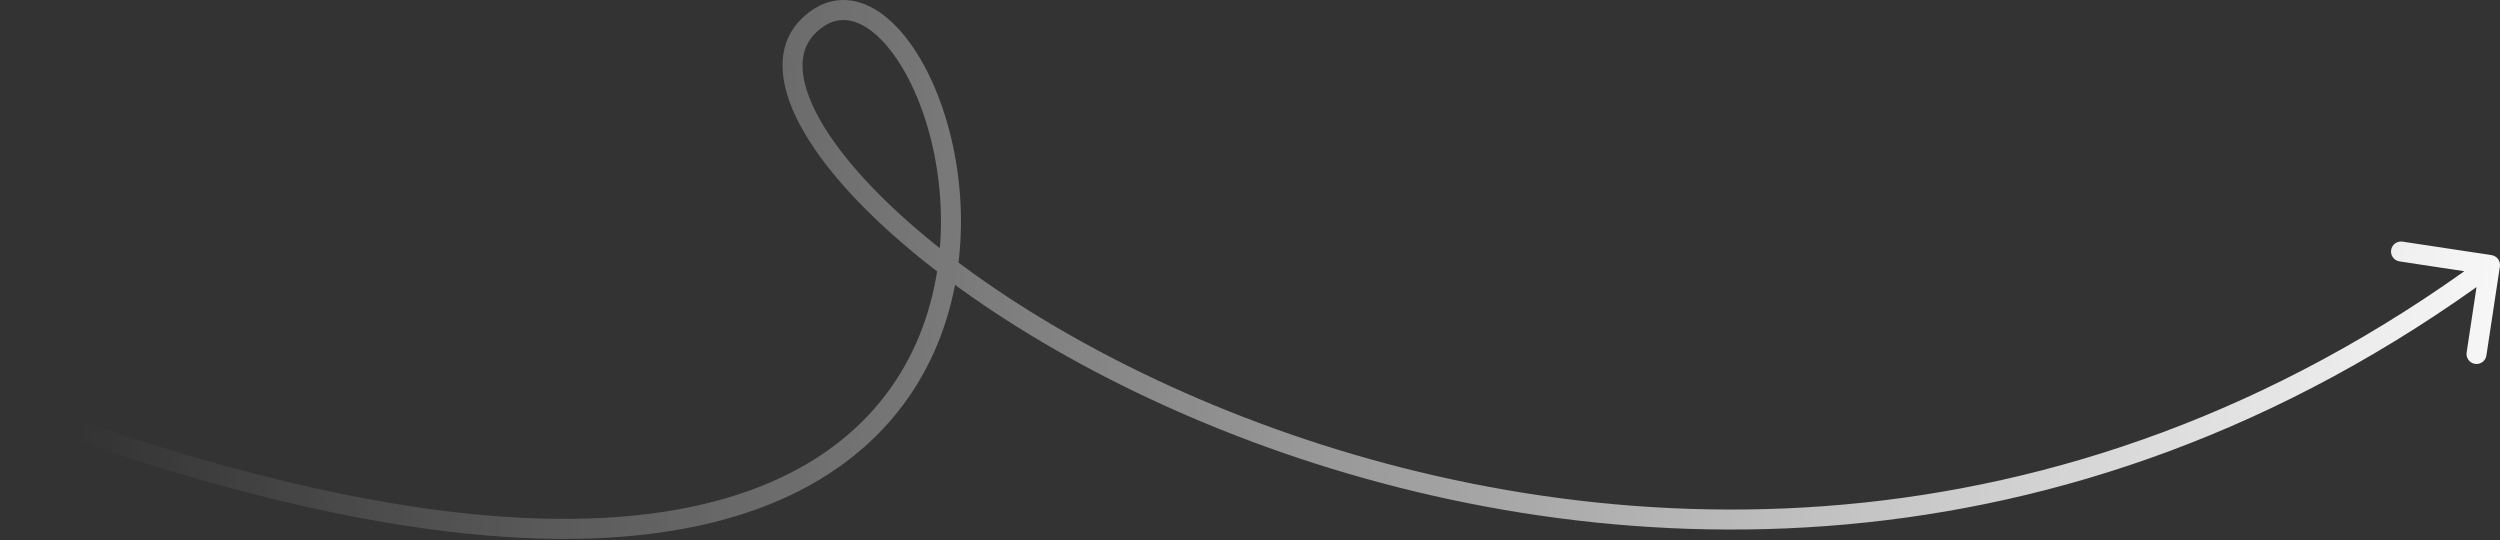 <svg width="250" height="54" viewBox="0 0 250 54" fill="none" xmlns="http://www.w3.org/2000/svg">
<rect x="0" y="0" width="250" height="54" fill="#333333" stroke="none"/>
<path d="M249.989 26.65C250.071 26.104 249.696 25.594 249.15 25.511L240.251 24.163C239.705 24.08 239.196 24.456 239.113 25.002C239.03 25.548 239.406 26.058 239.952 26.14L247.861 27.339L246.663 35.249C246.58 35.795 246.956 36.304 247.502 36.387C248.048 36.47 248.558 36.094 248.64 35.548L249.989 26.65ZM0.652 41.576C31.671 53.08 53.3 55.565 68.053 52.93C82.871 50.282 90.745 42.461 94.093 33.539C97.413 24.691 96.239 14.884 93.239 8.226C91.745 4.91 89.737 2.241 87.466 0.912C86.314 0.238 85.063 -0.108 83.779 0.03C82.491 0.169 81.275 0.785 80.178 1.849L81.571 3.284C82.408 2.472 83.227 2.101 83.994 2.019C84.766 1.935 85.591 2.132 86.456 2.638C88.217 3.669 90.002 5.912 91.415 9.048C94.23 15.293 95.33 24.55 92.221 32.836C89.139 41.047 81.88 48.428 67.701 50.961C53.455 53.506 32.221 51.15 1.348 39.7L0.652 41.576ZM80.178 1.849C77.824 4.135 77.782 7.41 79.228 10.875C80.674 14.339 83.682 18.247 87.91 22.228C96.382 30.206 109.99 38.701 126.736 44.73C160.244 56.795 206.511 59.05 249.593 27.305L248.407 25.695C205.989 56.95 160.459 54.746 127.413 42.848C110.881 36.896 97.522 28.533 89.281 20.772C85.151 16.884 82.366 13.202 81.074 10.105C79.782 7.01 80.059 4.752 81.571 3.284L80.178 1.849Z" fill="url(#paint0_linear_3974_8297)"/>
<defs>
<linearGradient id="paint0_linear_3974_8297" x1="260" y1="17.714" x2="9.456" y2="6.335" gradientUnits="userSpaceOnUse">
<stop stop-color="white"/>
<stop offset="1" stop-color="white" stop-opacity="0"/>
</linearGradient>
</defs>
</svg>
